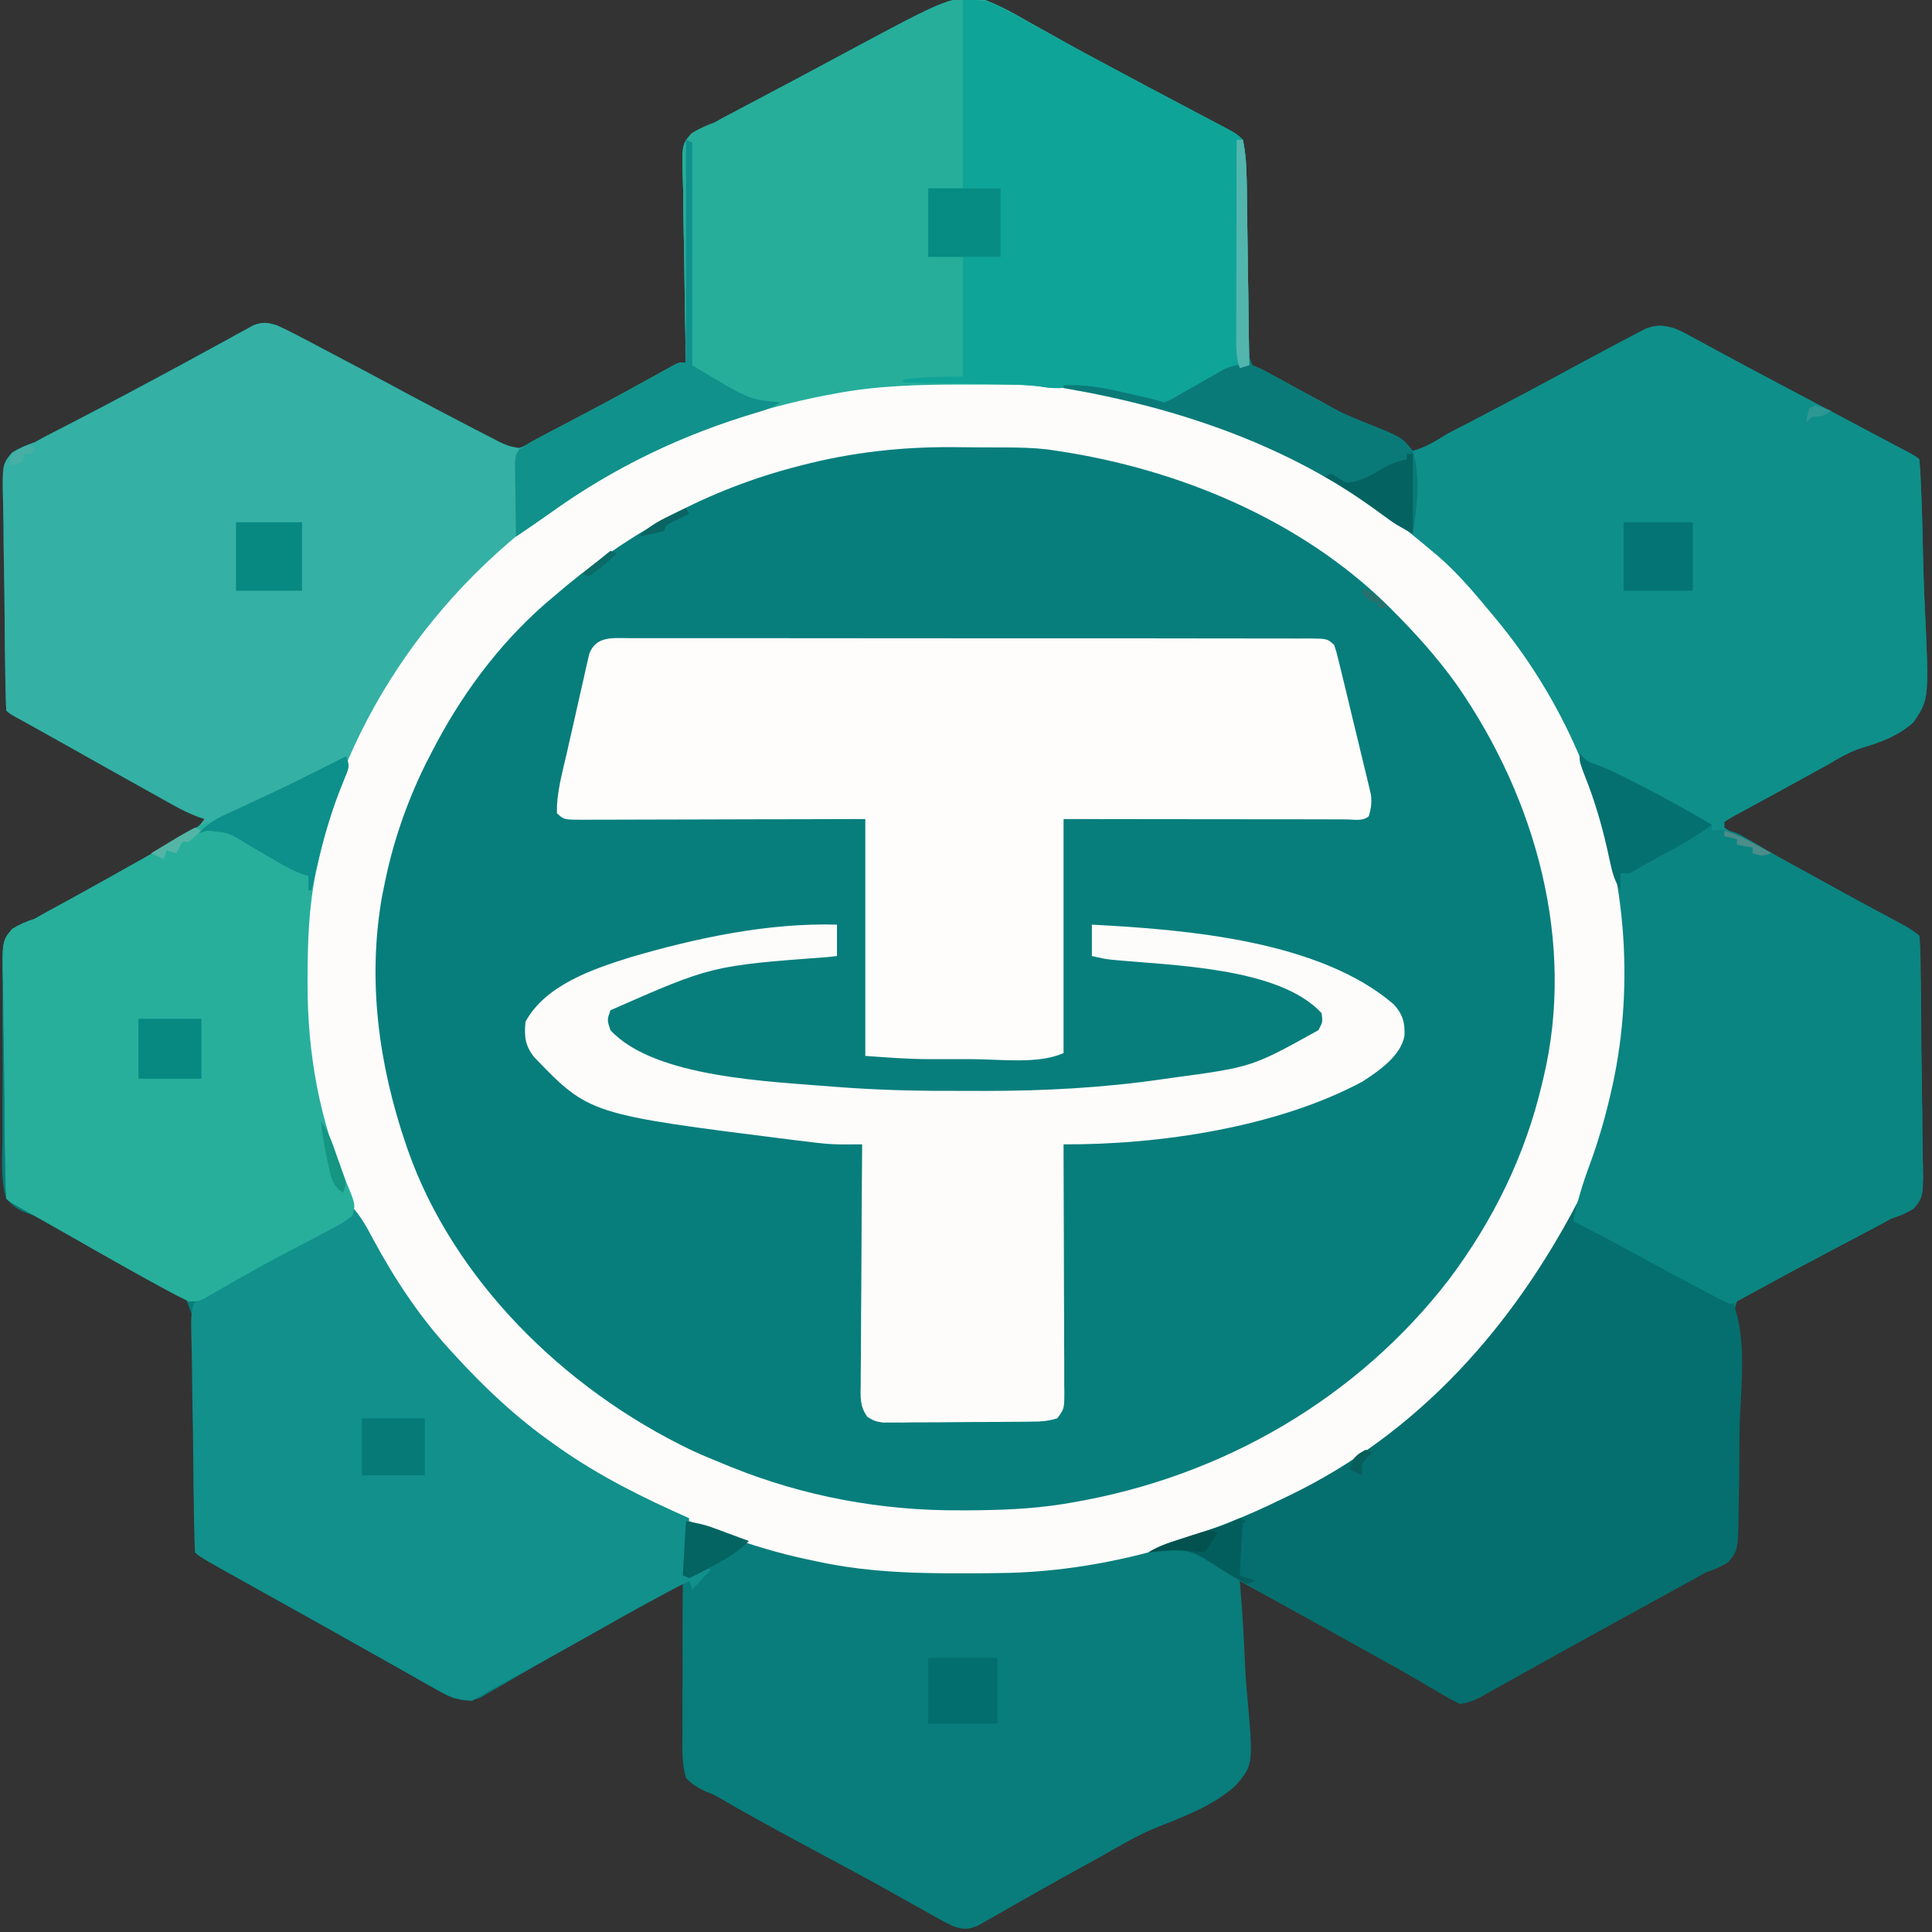 <svg width="32" height="32" viewBox="0 0 32 32" fill="none" xmlns="http://www.w3.org/2000/svg">
<rect x="0" y="0" width="32" height="32" fill="#333333" stroke="none"/>
<g clip-path="url(#clip0_78_70)">
<path d="M16.313 -8.93705e-05C16.571 0.097 16.801 0.228 17.036 0.363C17.103 0.401 17.17 0.438 17.237 0.475C17.371 0.549 17.505 0.624 17.638 0.699C17.889 0.84 18.143 0.975 18.397 1.111C18.488 1.159 18.578 1.208 18.669 1.256C18.903 1.382 19.138 1.507 19.374 1.631C19.444 1.668 19.514 1.705 19.584 1.742C19.687 1.797 19.79 1.852 19.894 1.906C19.99 1.957 20.086 2.007 20.182 2.058C20.237 2.087 20.293 2.117 20.35 2.147C20.482 2.221 20.482 2.221 20.586 2.316C20.636 2.542 20.64 2.751 20.626 2.98C20.622 3.045 20.619 3.11 20.615 3.175C20.613 3.21 20.611 3.244 20.609 3.279C20.598 3.501 20.593 3.723 20.587 3.945C20.582 4.139 20.575 4.333 20.561 4.527C20.474 5.337 20.474 5.337 20.754 6.079C21.06 6.365 21.466 6.534 21.864 6.689C22.213 6.825 22.517 7.011 22.831 7.205C23.098 7.372 23.098 7.372 23.401 7.468C23.621 7.412 23.788 7.302 23.974 7.185C24.074 7.132 24.175 7.08 24.277 7.028C24.384 6.972 24.492 6.916 24.599 6.86C24.657 6.829 24.715 6.799 24.775 6.768C25.086 6.604 25.397 6.44 25.706 6.273C25.737 6.256 25.768 6.239 25.8 6.222C25.949 6.142 26.097 6.062 26.245 5.981C26.408 5.893 26.572 5.806 26.736 5.719C26.766 5.703 26.795 5.687 26.826 5.671C26.916 5.623 27.006 5.576 27.097 5.529C27.15 5.501 27.203 5.473 27.258 5.444C27.445 5.377 27.535 5.385 27.726 5.436C27.857 5.491 27.857 5.491 27.987 5.562C28.035 5.588 28.084 5.614 28.135 5.641C28.213 5.684 28.213 5.684 28.293 5.728C28.406 5.789 28.519 5.85 28.633 5.911C28.69 5.942 28.748 5.973 28.807 6.005C29.066 6.145 29.326 6.282 29.586 6.419C29.8 6.533 30.014 6.646 30.228 6.759C30.26 6.776 30.293 6.793 30.326 6.811C30.536 6.922 30.746 7.033 30.955 7.145C31.024 7.181 31.093 7.217 31.161 7.254C31.257 7.304 31.352 7.355 31.448 7.406C31.53 7.449 31.53 7.449 31.615 7.494C31.739 7.563 31.739 7.563 31.791 7.61C31.802 7.738 31.81 7.864 31.815 7.992C31.817 8.032 31.818 8.072 31.82 8.113C31.836 8.484 31.845 8.856 31.852 9.227C31.858 9.477 31.865 9.726 31.877 9.976C31.953 11.579 31.953 11.579 31.693 11.963C31.446 12.183 31.162 12.292 30.836 12.387C30.636 12.451 30.471 12.548 30.295 12.654C30.235 12.687 30.175 12.72 30.115 12.752C29.881 12.881 29.647 13.009 29.413 13.139C29.29 13.206 29.167 13.273 29.043 13.34C28.98 13.374 28.918 13.408 28.855 13.442C28.799 13.473 28.742 13.503 28.684 13.535C28.643 13.56 28.602 13.586 28.56 13.613C28.56 13.644 28.56 13.675 28.56 13.707C28.636 13.762 28.636 13.762 28.737 13.812C28.776 13.834 28.816 13.855 28.857 13.877C28.901 13.9 28.945 13.923 28.99 13.947C29.086 13.998 29.181 14.049 29.276 14.1C29.328 14.128 29.381 14.155 29.434 14.184C29.711 14.333 29.986 14.485 30.261 14.636C30.352 14.687 30.444 14.737 30.536 14.788C30.712 14.884 30.887 14.981 31.062 15.078C31.093 15.096 31.125 15.113 31.158 15.131C31.252 15.184 31.347 15.236 31.442 15.289C31.497 15.32 31.553 15.351 31.611 15.383C31.739 15.456 31.739 15.456 31.791 15.504C31.799 15.639 31.803 15.773 31.805 15.908C31.806 15.95 31.806 15.993 31.807 16.037C31.814 16.428 31.817 16.82 31.82 17.212C31.822 17.476 31.825 17.739 31.83 18.003C31.835 18.257 31.837 18.511 31.838 18.766C31.839 18.863 31.84 18.96 31.843 19.057C31.86 19.815 31.86 19.815 31.696 20.017C31.574 20.093 31.462 20.138 31.323 20.183C31.265 20.215 31.207 20.247 31.147 20.28C31.093 20.309 31.039 20.337 30.983 20.367C30.937 20.391 30.937 20.391 30.89 20.415C30.795 20.466 30.699 20.517 30.603 20.567C30.541 20.6 30.479 20.632 30.417 20.665C30.386 20.681 30.355 20.698 30.323 20.714C30.258 20.749 30.194 20.784 30.131 20.821C29.934 20.932 29.754 21.005 29.531 21.065C29.204 21.167 28.951 21.277 28.769 21.554C28.571 22.171 28.672 22.893 28.7 23.526C28.717 23.916 28.727 24.305 28.734 24.695C28.737 24.831 28.744 24.966 28.751 25.102C28.773 25.692 28.773 25.692 28.622 25.875C28.5 25.95 28.386 25.998 28.247 26.044C28.192 26.076 28.137 26.107 28.079 26.14C28.028 26.168 27.977 26.196 27.925 26.224C27.866 26.256 27.808 26.288 27.748 26.321C27.687 26.355 27.625 26.389 27.564 26.422C27.499 26.458 27.434 26.494 27.369 26.529C27.238 26.601 27.107 26.673 26.975 26.745C26.707 26.892 26.44 27.04 26.173 27.188C26.125 27.214 26.077 27.24 26.028 27.267C25.77 27.409 25.513 27.552 25.256 27.696C25.201 27.727 25.146 27.757 25.09 27.789C24.985 27.847 24.879 27.906 24.774 27.965C24.727 27.992 24.68 28.018 24.631 28.045C24.59 28.068 24.548 28.092 24.506 28.116C24.394 28.17 24.308 28.204 24.182 28.218C24.059 28.161 23.951 28.102 23.837 28.032C23.762 27.988 23.686 27.944 23.611 27.9C23.569 27.875 23.528 27.851 23.485 27.825C23.229 27.676 22.969 27.533 22.71 27.388C22.657 27.359 22.603 27.329 22.548 27.298C22.106 27.052 21.663 26.807 21.219 26.563C21.152 26.526 21.085 26.489 21.018 26.452C20.857 26.363 20.695 26.275 20.534 26.186C20.538 26.226 20.541 26.265 20.545 26.306C20.576 26.683 20.6 27.059 20.615 27.436C20.623 27.63 20.634 27.823 20.652 28.017C20.761 29.229 20.761 29.229 20.467 29.573C20.11 29.898 19.633 30.081 19.175 30.261C18.843 30.394 18.541 30.575 18.235 30.75C18.116 30.816 17.997 30.881 17.877 30.947C17.653 31.07 17.43 31.195 17.207 31.321C17.073 31.398 16.939 31.473 16.804 31.549C16.74 31.585 16.676 31.622 16.612 31.659C16.523 31.71 16.434 31.76 16.346 31.81C16.295 31.838 16.244 31.867 16.192 31.897C16.024 31.964 15.963 31.961 15.791 31.905C15.65 31.838 15.65 31.838 15.496 31.752C15.439 31.719 15.381 31.687 15.321 31.654C15.291 31.637 15.26 31.619 15.229 31.602C15.065 31.509 14.901 31.418 14.737 31.327C14.704 31.308 14.67 31.289 14.635 31.27C14.294 31.08 13.95 30.896 13.606 30.712C13.175 30.481 12.745 30.248 12.319 30.009C12.276 29.985 12.233 29.961 12.189 29.936C12.111 29.892 12.033 29.847 11.956 29.801C11.834 29.729 11.834 29.729 11.707 29.681C11.562 29.616 11.469 29.558 11.362 29.448C11.292 29.205 11.3 28.965 11.304 28.717C11.304 28.645 11.303 28.573 11.303 28.502C11.302 28.314 11.303 28.126 11.305 27.938C11.307 27.746 11.306 27.554 11.305 27.362C11.304 26.986 11.306 26.61 11.309 26.233C10.521 26.66 10.521 26.66 9.739 27.096C9.674 27.132 9.674 27.132 9.608 27.17C9.373 27.301 9.139 27.434 8.906 27.57C8.783 27.641 8.66 27.712 8.537 27.782C8.477 27.817 8.417 27.852 8.358 27.887C8.274 27.936 8.19 27.984 8.106 28.032C8.058 28.06 8.01 28.088 7.96 28.117C7.78 28.185 7.691 28.173 7.505 28.124C7.377 28.068 7.377 28.068 7.251 27.996C7.203 27.97 7.156 27.943 7.107 27.916C7.031 27.873 7.031 27.873 6.954 27.829C6.901 27.799 6.848 27.769 6.794 27.738C6.684 27.676 6.574 27.614 6.465 27.552C6.277 27.446 6.088 27.34 5.9 27.234C5.767 27.16 5.634 27.085 5.501 27.01C5.288 26.891 5.075 26.772 4.862 26.653C4.832 26.636 4.802 26.619 4.771 26.602C4.625 26.521 4.479 26.439 4.333 26.358C3.32 25.794 3.32 25.794 3.231 25.713C3.232 25.589 3.236 25.466 3.242 25.343C3.246 25.262 3.249 25.181 3.252 25.1C3.254 25.057 3.256 25.014 3.258 24.97C3.268 24.693 3.272 24.417 3.277 24.14C3.281 23.897 3.288 23.655 3.301 23.413C3.412 22.378 3.412 22.378 3.052 21.442C2.752 21.178 2.371 21.034 1.985 20.902C1.781 20.829 1.616 20.737 1.435 20.626C1.385 20.598 1.335 20.569 1.283 20.54C1.237 20.514 1.191 20.488 1.143 20.461C1.069 20.419 1.069 20.419 0.993 20.376C0.944 20.348 0.895 20.32 0.845 20.292C0.804 20.269 0.762 20.245 0.72 20.221C0.647 20.179 0.647 20.179 0.573 20.136C0.514 20.117 0.514 20.117 0.454 20.097C0.293 20.032 0.212 19.98 0.104 19.852C0.009 19.542 0.038 19.202 0.042 18.883C0.042 18.787 0.041 18.69 0.041 18.594C0.04 18.392 0.041 18.19 0.043 17.988C0.046 17.73 0.044 17.472 0.041 17.213C0.04 17.014 0.04 16.815 0.041 16.616C0.042 16.521 0.041 16.425 0.04 16.33C0.034 15.587 0.034 15.587 0.204 15.386C0.325 15.311 0.436 15.264 0.573 15.22C0.621 15.193 0.668 15.166 0.717 15.138C0.757 15.117 0.796 15.095 0.837 15.072C0.884 15.047 0.93 15.022 0.977 14.996C1.026 14.969 1.074 14.943 1.124 14.916C1.569 14.671 2.012 14.424 2.453 14.174C2.505 14.145 2.557 14.115 2.611 14.084C2.749 14.006 2.886 13.928 3.023 13.849C3.057 13.83 3.091 13.81 3.126 13.79C3.284 13.701 3.284 13.701 3.388 13.566C3.35 13.553 3.312 13.54 3.273 13.527C3.132 13.473 3.008 13.411 2.878 13.339C2.83 13.312 2.783 13.286 2.733 13.259C2.683 13.23 2.632 13.202 2.58 13.173C2.527 13.143 2.474 13.114 2.42 13.084C2.256 12.993 2.092 12.901 1.928 12.809C1.878 12.781 1.828 12.753 1.776 12.724C1.544 12.594 1.312 12.464 1.08 12.333C0.926 12.247 0.772 12.16 0.617 12.074C0.585 12.056 0.553 12.039 0.52 12.02C0.437 11.974 0.354 11.928 0.271 11.883C0.156 11.817 0.156 11.817 0.104 11.77C0.097 11.642 0.093 11.515 0.091 11.387C0.09 11.347 0.089 11.306 0.089 11.265C0.082 10.895 0.078 10.524 0.076 10.153C0.074 9.904 0.071 9.655 0.066 9.406C0.061 9.165 0.059 8.925 0.058 8.684C0.057 8.592 0.055 8.501 0.053 8.409C0.035 7.692 0.035 7.692 0.201 7.495C0.323 7.42 0.435 7.372 0.573 7.326C0.626 7.297 0.679 7.269 0.733 7.239C0.78 7.215 0.827 7.19 0.875 7.165C0.929 7.137 0.983 7.109 1.038 7.081C1.122 7.037 1.122 7.037 1.208 6.993C1.33 6.93 1.451 6.867 1.572 6.803C1.617 6.78 1.617 6.78 1.664 6.756C1.946 6.608 2.227 6.458 2.508 6.307C2.576 6.271 2.576 6.271 2.646 6.233C2.903 6.096 3.16 5.956 3.415 5.816C3.529 5.754 3.642 5.692 3.756 5.631C3.809 5.601 3.862 5.571 3.916 5.541C3.966 5.514 4.016 5.487 4.067 5.46C4.111 5.436 4.154 5.412 4.2 5.387C4.358 5.329 4.425 5.34 4.586 5.388C4.69 5.435 4.791 5.485 4.891 5.537C4.95 5.568 5.009 5.598 5.07 5.63C5.133 5.664 5.197 5.697 5.261 5.731C5.327 5.766 5.392 5.8 5.458 5.835C5.898 6.065 6.335 6.299 6.772 6.535C7.13 6.727 7.489 6.915 7.85 7.102C7.901 7.128 7.952 7.155 8.005 7.182C8.052 7.207 8.1 7.231 8.149 7.256C8.19 7.278 8.232 7.299 8.275 7.322C8.431 7.392 8.431 7.392 8.599 7.421C8.733 7.373 8.733 7.373 8.87 7.295C8.924 7.267 8.978 7.238 9.033 7.209C9.091 7.177 9.149 7.146 9.208 7.114C9.268 7.082 9.328 7.05 9.389 7.018C9.704 6.849 10.017 6.678 10.33 6.507C10.36 6.49 10.39 6.474 10.421 6.457C10.565 6.378 10.71 6.299 10.854 6.219C10.905 6.191 10.957 6.162 11.01 6.133C11.055 6.108 11.101 6.083 11.147 6.057C11.257 6.003 11.257 6.003 11.362 6.003C11.361 5.957 11.36 5.912 11.358 5.865C11.349 5.435 11.342 5.005 11.337 4.575C11.335 4.354 11.332 4.134 11.326 3.913C11.321 3.699 11.318 3.486 11.317 3.273C11.316 3.191 11.315 3.11 11.312 3.029C11.293 2.394 11.293 2.394 11.457 2.208C11.579 2.133 11.695 2.082 11.831 2.032C11.917 1.985 11.917 1.985 12.004 1.936C12.058 1.908 12.111 1.88 12.167 1.851C12.211 1.827 12.211 1.827 12.257 1.803C12.352 1.752 12.448 1.702 12.544 1.651C12.645 1.598 12.747 1.544 12.848 1.49C12.916 1.454 12.984 1.419 13.052 1.383C13.349 1.225 13.645 1.066 13.941 0.907C15.765 -0.073 15.765 -0.073 16.313 -8.93705e-05Z" fill="#087D7B"/>
<path d="M23.328 8.805C23.458 8.909 23.586 9.015 23.713 9.123C23.765 9.166 23.765 9.166 23.818 9.21C24.152 9.499 24.427 9.829 24.704 10.162C24.738 10.203 24.738 10.203 24.773 10.245C25.835 11.524 26.469 12.99 26.788 14.558C26.798 14.603 26.808 14.648 26.818 14.694C26.912 15.168 26.911 15.639 26.909 16.118C26.909 16.183 26.909 16.183 26.909 16.249C26.906 16.877 26.887 17.488 26.736 18.103C26.727 18.142 26.718 18.18 26.709 18.219C26.108 20.743 24.429 23.018 22.05 24.45C20.424 25.396 18.484 26.04 16.539 26.055C16.492 26.056 16.445 26.056 16.397 26.057C15.413 26.065 14.46 26.07 13.498 25.855C13.457 25.847 13.416 25.838 13.374 25.829C12.43 25.629 11.537 25.276 10.684 24.863C10.593 24.819 10.593 24.819 10.5 24.775C9.307 24.184 8.239 23.321 7.401 22.357C7.361 22.315 7.322 22.272 7.281 22.228C6.263 21.092 5.612 19.705 5.251 18.287C5.243 18.256 5.235 18.226 5.227 18.194C5.073 17.549 5.037 16.897 5.042 16.239C5.043 16.203 5.043 16.167 5.043 16.13C5.046 15.601 5.055 15.079 5.16 14.558C5.168 14.517 5.176 14.476 5.184 14.434C5.707 11.876 7.292 9.584 9.642 8.083C9.672 8.063 9.703 8.044 9.734 8.024C10.955 7.252 12.356 6.741 13.811 6.476C13.851 6.468 13.892 6.46 13.933 6.452C17.261 5.845 20.797 6.804 23.328 8.805Z" fill="#077E7C"/>
<path d="M16.313 -8.93727e-05C16.571 0.097 16.801 0.228 17.036 0.363C17.103 0.401 17.17 0.438 17.237 0.475C17.371 0.549 17.505 0.624 17.638 0.699C17.889 0.84 18.143 0.975 18.397 1.111C18.488 1.159 18.578 1.208 18.669 1.256C18.903 1.382 19.138 1.507 19.374 1.631C19.444 1.668 19.514 1.705 19.583 1.742C19.687 1.797 19.79 1.852 19.894 1.906C19.99 1.957 20.086 2.007 20.182 2.058C20.237 2.087 20.293 2.117 20.35 2.147C20.482 2.221 20.482 2.221 20.586 2.316C20.635 2.543 20.646 2.766 20.649 2.997C20.65 3.03 20.65 3.063 20.651 3.098C20.652 3.206 20.654 3.315 20.655 3.424C20.656 3.499 20.657 3.575 20.658 3.651C20.661 3.85 20.664 4.049 20.666 4.247C20.669 4.45 20.672 4.653 20.675 4.857C20.68 5.254 20.685 5.652 20.691 6.05C20.641 6.064 20.592 6.079 20.541 6.093C20.383 6.143 20.284 6.197 20.152 6.288C19.42 6.755 19.42 6.755 18.955 6.686C18.741 6.639 18.536 6.577 18.329 6.51C18.063 6.426 17.833 6.414 17.553 6.427C17.407 6.428 17.407 6.428 17.261 6.406C17.052 6.375 16.849 6.372 16.637 6.371C16.593 6.371 16.549 6.371 16.504 6.37C16.362 6.37 16.22 6.369 16.078 6.369C16.006 6.369 16.006 6.369 15.932 6.369C15.214 6.37 14.515 6.387 13.811 6.523C13.768 6.531 13.725 6.539 13.681 6.547C11.644 6.943 9.841 7.82 8.339 9.123C8.29 9.164 8.242 9.205 8.192 9.248C6.322 10.889 5.154 13.335 5.099 15.69C5.096 15.862 5.095 16.034 5.094 16.207C5.094 16.243 5.094 16.279 5.094 16.317C5.096 17.446 5.285 18.534 5.739 19.59C5.889 19.948 5.889 19.948 5.837 20.136C5.694 20.252 5.534 20.334 5.368 20.419C5.33 20.44 5.293 20.46 5.254 20.48C5.141 20.541 5.027 20.6 4.912 20.659C4.479 20.883 4.056 21.118 3.636 21.362C3.592 21.387 3.548 21.412 3.503 21.438C3.465 21.46 3.426 21.483 3.386 21.506C3.283 21.554 3.283 21.554 3.127 21.554C2.999 21.493 2.876 21.43 2.752 21.362C2.695 21.331 2.695 21.331 2.636 21.299C2.132 21.025 1.635 20.74 1.138 20.456C1.001 20.378 0.864 20.301 0.727 20.223C0.688 20.201 0.649 20.179 0.609 20.157C0.537 20.116 0.465 20.076 0.394 20.036C0.162 19.905 0.162 19.905 0.104 19.852C0.097 19.718 0.093 19.586 0.091 19.452C0.09 19.41 0.089 19.368 0.089 19.325C0.082 18.937 0.078 18.55 0.076 18.162C0.074 17.901 0.071 17.641 0.066 17.38C0.061 17.129 0.059 16.877 0.058 16.625C0.057 16.529 0.055 16.433 0.053 16.337C0.035 15.586 0.035 15.586 0.203 15.386C0.324 15.311 0.435 15.264 0.573 15.22C0.621 15.193 0.668 15.166 0.717 15.138C0.757 15.117 0.796 15.095 0.837 15.072C0.884 15.047 0.93 15.022 0.977 14.996C1.026 14.969 1.074 14.943 1.124 14.916C1.569 14.671 2.012 14.424 2.453 14.174C2.505 14.145 2.557 14.115 2.611 14.084C2.749 14.006 2.886 13.928 3.023 13.849C3.057 13.83 3.091 13.81 3.126 13.79C3.284 13.701 3.284 13.701 3.388 13.566C3.35 13.553 3.312 13.54 3.273 13.527C3.132 13.473 3.008 13.411 2.878 13.339C2.83 13.312 2.783 13.286 2.733 13.259C2.683 13.23 2.632 13.202 2.58 13.173C2.527 13.143 2.474 13.114 2.42 13.084C2.256 12.993 2.092 12.901 1.928 12.809C1.878 12.781 1.828 12.753 1.776 12.724C1.544 12.594 1.312 12.464 1.08 12.333C0.926 12.247 0.772 12.16 0.617 12.074C0.585 12.056 0.553 12.039 0.52 12.02C0.437 11.974 0.354 11.928 0.271 11.883C0.156 11.817 0.156 11.817 0.104 11.77C0.097 11.642 0.093 11.515 0.091 11.387C0.09 11.347 0.089 11.306 0.089 11.265C0.082 10.895 0.078 10.524 0.076 10.153C0.074 9.904 0.071 9.655 0.066 9.406C0.061 9.165 0.059 8.925 0.058 8.684C0.057 8.592 0.055 8.501 0.053 8.409C0.035 7.692 0.035 7.692 0.201 7.495C0.323 7.42 0.435 7.372 0.573 7.326C0.626 7.297 0.679 7.269 0.733 7.239C0.78 7.215 0.827 7.19 0.875 7.165C0.929 7.137 0.983 7.109 1.038 7.081C1.122 7.037 1.122 7.037 1.208 6.993C1.33 6.93 1.451 6.867 1.572 6.803C1.617 6.78 1.617 6.78 1.664 6.756C1.946 6.608 2.227 6.458 2.508 6.307C2.576 6.271 2.576 6.271 2.646 6.233C2.903 6.096 3.16 5.956 3.415 5.816C3.529 5.754 3.642 5.692 3.756 5.631C3.809 5.601 3.862 5.571 3.916 5.541C3.966 5.514 4.016 5.487 4.067 5.46C4.111 5.436 4.154 5.412 4.199 5.387C4.358 5.329 4.425 5.34 4.586 5.388C4.69 5.435 4.791 5.485 4.891 5.537C4.95 5.568 5.009 5.598 5.07 5.63C5.133 5.664 5.197 5.697 5.261 5.731C5.326 5.766 5.392 5.8 5.458 5.835C5.898 6.065 6.335 6.299 6.772 6.535C7.13 6.727 7.489 6.915 7.85 7.102C7.901 7.128 7.952 7.155 8.005 7.182C8.052 7.207 8.1 7.231 8.149 7.256C8.19 7.278 8.232 7.299 8.275 7.322C8.431 7.392 8.431 7.392 8.599 7.421C8.733 7.373 8.733 7.373 8.87 7.295C8.924 7.267 8.978 7.238 9.033 7.209C9.091 7.177 9.149 7.146 9.208 7.114C9.268 7.082 9.328 7.05 9.389 7.018C9.704 6.849 10.017 6.678 10.33 6.507C10.36 6.49 10.39 6.474 10.421 6.457C10.565 6.378 10.71 6.299 10.854 6.219C10.905 6.191 10.957 6.162 11.01 6.133C11.055 6.108 11.101 6.083 11.147 6.057C11.257 6.003 11.257 6.003 11.361 6.003C11.361 5.957 11.36 5.912 11.358 5.865C11.349 5.435 11.342 5.005 11.337 4.575C11.335 4.354 11.332 4.134 11.326 3.913C11.321 3.699 11.318 3.486 11.317 3.273C11.316 3.191 11.315 3.11 11.312 3.029C11.293 2.394 11.293 2.394 11.457 2.208C11.579 2.133 11.695 2.082 11.831 2.032C11.917 1.985 11.917 1.985 12.004 1.936C12.058 1.908 12.111 1.88 12.167 1.851C12.211 1.827 12.211 1.827 12.257 1.803C12.352 1.752 12.448 1.702 12.544 1.651C12.645 1.598 12.747 1.544 12.848 1.49C12.916 1.454 12.984 1.419 13.052 1.383C13.349 1.225 13.645 1.066 13.941 0.907C15.765 -0.073 15.765 -0.073 16.313 -8.93727e-05Z" fill="#35B0A5"/>
<path d="M27.726 5.436C27.857 5.491 27.857 5.491 27.986 5.562C28.06 5.601 28.06 5.601 28.135 5.642C28.187 5.67 28.239 5.699 28.293 5.728C28.406 5.789 28.519 5.85 28.633 5.911C28.69 5.942 28.748 5.973 28.807 6.006C29.066 6.145 29.326 6.282 29.586 6.42C29.8 6.533 30.014 6.646 30.228 6.759C30.26 6.777 30.293 6.794 30.326 6.811C30.536 6.922 30.746 7.034 30.955 7.145C31.024 7.181 31.093 7.217 31.161 7.254C31.257 7.304 31.352 7.355 31.448 7.406C31.503 7.435 31.558 7.464 31.615 7.494C31.739 7.563 31.739 7.563 31.791 7.61C31.802 7.738 31.81 7.864 31.815 7.992C31.817 8.032 31.818 8.072 31.82 8.113C31.836 8.485 31.845 8.856 31.852 9.228C31.858 9.477 31.865 9.726 31.877 9.976C31.953 11.579 31.953 11.579 31.692 11.963C31.446 12.184 31.162 12.292 30.836 12.387C30.636 12.451 30.471 12.548 30.295 12.654C30.235 12.687 30.175 12.72 30.115 12.753C29.881 12.881 29.647 13.01 29.413 13.139C29.29 13.206 29.167 13.273 29.043 13.34C28.98 13.374 28.918 13.408 28.855 13.442C28.799 13.473 28.742 13.503 28.684 13.535C28.643 13.561 28.602 13.586 28.56 13.613C28.56 13.644 28.56 13.675 28.56 13.708C28.636 13.762 28.636 13.762 28.737 13.813C28.776 13.834 28.816 13.855 28.857 13.877C28.901 13.9 28.945 13.923 28.99 13.947C29.086 13.998 29.181 14.049 29.276 14.1C29.328 14.128 29.38 14.156 29.434 14.184C29.711 14.333 29.986 14.485 30.261 14.636C30.352 14.687 30.444 14.738 30.536 14.788C30.712 14.885 30.887 14.982 31.062 15.078C31.093 15.096 31.125 15.113 31.158 15.131C31.252 15.184 31.347 15.236 31.442 15.289C31.497 15.32 31.553 15.351 31.611 15.383C31.739 15.457 31.739 15.457 31.791 15.504C31.799 15.639 31.803 15.773 31.805 15.908C31.806 15.951 31.806 15.993 31.807 16.037C31.814 16.429 31.817 16.82 31.82 17.212C31.822 17.476 31.825 17.739 31.83 18.003C31.835 18.257 31.837 18.512 31.838 18.766C31.839 18.863 31.84 18.96 31.843 19.057C31.86 19.815 31.86 19.815 31.696 20.017C31.574 20.093 31.462 20.139 31.322 20.183C31.265 20.215 31.207 20.247 31.147 20.28C31.093 20.309 31.038 20.337 30.983 20.367C30.953 20.383 30.922 20.399 30.892 20.415C30.828 20.449 30.764 20.482 30.701 20.516C30.533 20.604 30.367 20.692 30.2 20.78C30.167 20.798 30.134 20.815 30.099 20.834C29.755 21.016 29.413 21.202 29.072 21.389C29.033 21.41 28.994 21.432 28.954 21.454C28.92 21.472 28.887 21.49 28.852 21.509C28.791 21.542 28.728 21.572 28.665 21.601C28.569 21.564 28.569 21.564 28.451 21.502C28.408 21.479 28.364 21.456 28.319 21.433C28.272 21.407 28.224 21.382 28.176 21.356C28.103 21.318 28.103 21.318 28.029 21.279C27.645 21.076 27.264 20.869 26.884 20.661C26.612 20.511 26.337 20.369 26.059 20.23C26.122 19.902 26.217 19.595 26.335 19.279C26.475 18.895 26.587 18.511 26.677 18.115C26.688 18.069 26.699 18.023 26.709 17.976C26.984 16.725 26.967 15.274 26.632 14.039C26.619 13.991 26.607 13.943 26.594 13.893C25.917 11.371 24.236 9.192 21.805 7.82C20.508 7.109 19.101 6.682 17.616 6.428C17.616 6.413 17.616 6.397 17.616 6.381C17.962 6.367 18.261 6.419 18.596 6.496C18.645 6.507 18.694 6.518 18.745 6.529C18.927 6.57 19.105 6.611 19.283 6.665C19.407 6.614 19.407 6.614 19.538 6.535C19.588 6.507 19.638 6.479 19.689 6.451C19.794 6.391 19.898 6.331 20.003 6.271C20.052 6.243 20.102 6.215 20.154 6.186C20.2 6.16 20.245 6.134 20.292 6.107C20.46 6.038 20.56 6.029 20.743 6.05C20.899 6.114 20.899 6.114 21.064 6.204C21.093 6.221 21.123 6.237 21.154 6.254C21.219 6.288 21.283 6.323 21.347 6.359C21.447 6.414 21.548 6.469 21.649 6.523C21.967 6.693 22.281 6.868 22.588 7.054C22.639 7.084 22.69 7.113 22.742 7.144C22.836 7.199 22.928 7.256 23.019 7.316C23.15 7.392 23.248 7.441 23.401 7.468C23.618 7.409 23.788 7.3 23.974 7.185C24.074 7.132 24.175 7.08 24.277 7.029C24.384 6.972 24.492 6.916 24.599 6.86C24.657 6.829 24.715 6.799 24.775 6.768C25.086 6.605 25.397 6.44 25.706 6.273C25.737 6.256 25.768 6.24 25.8 6.222C25.948 6.142 26.097 6.062 26.245 5.981C26.408 5.893 26.572 5.806 26.736 5.719C26.766 5.704 26.795 5.688 26.826 5.671C26.916 5.623 27.006 5.576 27.097 5.529C27.177 5.487 27.177 5.487 27.258 5.444C27.445 5.377 27.535 5.385 27.726 5.436Z" fill="#0F8F8A"/>
<path d="M23.328 8.805C23.458 8.909 23.586 9.015 23.713 9.123C23.765 9.166 23.765 9.166 23.818 9.21C24.152 9.499 24.427 9.829 24.704 10.162C24.738 10.203 24.738 10.203 24.773 10.245C25.835 11.524 26.469 12.99 26.788 14.558C26.798 14.603 26.808 14.648 26.818 14.694C26.912 15.168 26.911 15.639 26.909 16.118C26.909 16.183 26.909 16.183 26.909 16.249C26.906 16.877 26.887 17.488 26.736 18.103C26.727 18.142 26.718 18.18 26.709 18.219C26.108 20.743 24.429 23.018 22.05 24.45C20.424 25.396 18.484 26.04 16.539 26.055C16.492 26.056 16.445 26.056 16.397 26.057C15.413 26.065 14.46 26.07 13.498 25.855C13.457 25.847 13.416 25.838 13.374 25.829C12.43 25.629 11.537 25.276 10.684 24.863C10.593 24.819 10.593 24.819 10.5 24.775C9.307 24.184 8.239 23.321 7.401 22.357C7.361 22.315 7.322 22.272 7.281 22.228C6.263 21.092 5.612 19.705 5.251 18.287C5.243 18.256 5.235 18.226 5.227 18.194C5.073 17.549 5.037 16.897 5.042 16.239C5.043 16.203 5.043 16.167 5.043 16.13C5.046 15.601 5.055 15.079 5.16 14.558C5.168 14.517 5.176 14.476 5.184 14.434C5.707 11.876 7.292 9.584 9.642 8.083C9.672 8.063 9.703 8.044 9.734 8.024C10.955 7.252 12.356 6.741 13.811 6.476C13.851 6.468 13.892 6.46 13.933 6.452C17.261 5.845 20.797 6.804 23.328 8.805ZM13.277 7.707C13.223 7.722 13.168 7.736 13.112 7.75C11.592 8.16 10.313 8.892 9.173 9.879C9.128 9.917 9.084 9.955 9.038 9.993C8.23 10.699 7.609 11.559 7.14 12.479C7.112 12.532 7.084 12.586 7.056 12.642C6.731 13.297 6.494 13.992 6.358 14.7C6.348 14.752 6.337 14.803 6.326 14.856C6.085 16.238 6.27 17.627 6.723 18.954C6.74 19.005 6.74 19.005 6.758 19.056C7.503 21.169 9.313 22.998 11.463 24.025C11.635 24.104 11.81 24.177 11.987 24.248C12.045 24.272 12.045 24.272 12.104 24.296C13.307 24.784 14.598 25.025 15.915 25.016C15.95 25.016 15.986 25.016 16.022 25.016C16.56 25.013 17.085 24.996 17.616 24.91C17.67 24.901 17.67 24.901 17.725 24.892C20.286 24.463 22.509 23.126 23.997 21.196C24.739 20.209 25.262 19.132 25.538 17.962C25.546 17.927 25.554 17.893 25.563 17.858C26.098 15.627 25.452 13.242 24.126 11.338C23.802 10.884 23.428 10.47 23.026 10.071C23.002 10.047 22.978 10.023 22.953 9.998C21.533 8.619 19.544 7.771 17.511 7.468C17.457 7.46 17.402 7.452 17.345 7.443C17.114 7.417 16.888 7.412 16.656 7.411C16.609 7.411 16.562 7.411 16.514 7.411C16.414 7.41 16.315 7.41 16.216 7.41C16.068 7.409 15.92 7.408 15.771 7.406C14.916 7.402 14.101 7.493 13.277 7.707Z" fill="#FDFCFB"/>
<path d="M16.313 -8.93705e-05C16.571 0.097 16.801 0.228 17.036 0.363C17.103 0.401 17.17 0.438 17.237 0.475C17.371 0.549 17.505 0.624 17.638 0.699C17.889 0.84 18.143 0.975 18.398 1.111C18.488 1.159 18.578 1.208 18.669 1.256C18.903 1.382 19.138 1.507 19.374 1.631C19.444 1.668 19.514 1.705 19.584 1.742C19.687 1.797 19.791 1.852 19.894 1.906C19.99 1.957 20.086 2.007 20.182 2.058C20.237 2.087 20.293 2.117 20.35 2.147C20.482 2.221 20.482 2.221 20.586 2.316C20.635 2.543 20.646 2.766 20.649 2.997C20.65 3.03 20.65 3.063 20.651 3.098C20.652 3.206 20.654 3.315 20.655 3.424C20.656 3.499 20.657 3.575 20.658 3.651C20.661 3.85 20.664 4.049 20.666 4.247C20.669 4.45 20.672 4.653 20.675 4.857C20.68 5.254 20.686 5.652 20.691 6.05C20.617 6.071 20.617 6.071 20.541 6.093C20.383 6.143 20.284 6.197 20.152 6.288C19.421 6.755 19.421 6.755 18.956 6.686C18.741 6.639 18.536 6.577 18.329 6.51C18.063 6.426 17.833 6.414 17.554 6.427C17.407 6.428 17.407 6.428 17.261 6.406C17.052 6.375 16.849 6.372 16.637 6.371C16.593 6.371 16.549 6.371 16.504 6.37C16.362 6.37 16.22 6.369 16.078 6.369C16.006 6.369 16.006 6.369 15.932 6.369C15.214 6.37 14.515 6.387 13.811 6.523C13.768 6.531 13.725 6.539 13.681 6.547C12.003 6.874 10.467 7.525 9.122 8.49C8.933 8.625 8.74 8.756 8.547 8.886C8.543 8.694 8.541 8.501 8.539 8.308C8.538 8.243 8.537 8.177 8.536 8.112C8.534 8.018 8.533 7.923 8.532 7.829C8.531 7.744 8.531 7.744 8.53 7.657C8.547 7.515 8.547 7.515 8.607 7.436C8.739 7.351 8.874 7.277 9.013 7.204C9.043 7.188 9.074 7.172 9.105 7.155C9.205 7.103 9.304 7.051 9.404 6.998C9.541 6.926 9.678 6.854 9.815 6.782C9.849 6.764 9.883 6.746 9.918 6.727C10.267 6.544 10.611 6.355 10.954 6.164C11.013 6.132 11.013 6.132 11.072 6.099C11.106 6.08 11.139 6.061 11.174 6.042C11.257 6.003 11.257 6.003 11.362 6.003C11.361 5.957 11.36 5.912 11.358 5.865C11.349 5.435 11.342 5.005 11.337 4.575C11.335 4.354 11.332 4.134 11.326 3.913C11.321 3.699 11.318 3.486 11.317 3.273C11.316 3.191 11.315 3.11 11.312 3.029C11.293 2.394 11.293 2.394 11.457 2.208C11.579 2.133 11.695 2.082 11.831 2.032C11.888 2.001 11.945 1.969 12.005 1.936C12.058 1.908 12.112 1.88 12.167 1.851C12.197 1.835 12.226 1.819 12.257 1.803C12.353 1.752 12.448 1.702 12.544 1.651C12.645 1.598 12.747 1.544 12.848 1.49C12.916 1.454 12.984 1.419 13.052 1.383C13.349 1.225 13.645 1.066 13.941 0.907C15.765 -0.073 15.765 -0.073 16.313 -8.93705e-05Z" fill="#26AE9B"/>
<path d="M10.43 10.57C10.479 10.57 10.528 10.57 10.579 10.57C10.744 10.569 10.91 10.57 11.076 10.57C11.194 10.57 11.313 10.57 11.431 10.57C11.753 10.569 12.076 10.57 12.398 10.57C12.735 10.571 13.071 10.571 13.408 10.571C13.973 10.571 14.539 10.571 15.104 10.572C15.686 10.573 16.268 10.573 16.851 10.573C17.552 10.573 18.253 10.573 18.954 10.573C19.222 10.574 19.49 10.574 19.758 10.574C20.073 10.574 20.388 10.574 20.704 10.575C20.82 10.575 20.936 10.575 21.052 10.575C21.209 10.575 21.367 10.575 21.525 10.576C21.571 10.575 21.618 10.575 21.666 10.575C21.982 10.577 21.982 10.577 22.098 10.682C22.134 10.791 22.134 10.791 22.168 10.928C22.187 11.005 22.187 11.005 22.206 11.084C22.22 11.139 22.233 11.195 22.247 11.252C22.26 11.309 22.274 11.366 22.289 11.425C22.325 11.577 22.362 11.729 22.398 11.88C22.42 11.973 22.443 12.066 22.466 12.159C22.509 12.337 22.552 12.515 22.595 12.694C22.609 12.749 22.622 12.805 22.636 12.861C22.649 12.913 22.661 12.965 22.673 13.018C22.684 13.064 22.695 13.109 22.706 13.156C22.724 13.29 22.711 13.389 22.671 13.519C22.572 13.608 22.427 13.572 22.295 13.572C22.248 13.572 22.202 13.571 22.154 13.571C22.105 13.571 22.056 13.571 22.006 13.571C21.844 13.571 21.681 13.571 21.519 13.57C21.407 13.57 21.295 13.57 21.183 13.57C20.887 13.57 20.592 13.57 20.296 13.569C19.942 13.569 19.587 13.568 19.233 13.568C18.694 13.568 18.155 13.567 17.616 13.566C17.616 14.845 17.616 16.124 17.616 17.442C17.203 17.629 16.563 17.544 16.108 17.543C15.981 17.542 15.854 17.543 15.727 17.543C15.644 17.543 15.561 17.543 15.478 17.543C15.422 17.543 15.422 17.543 15.366 17.543C15.018 17.541 14.683 17.514 14.332 17.489C14.332 16.194 14.332 14.9 14.332 13.566C13.792 13.568 13.792 13.568 13.242 13.569C13.014 13.57 12.786 13.57 12.559 13.57C12.197 13.571 11.836 13.572 11.475 13.573C11.183 13.574 10.892 13.575 10.601 13.575C10.489 13.575 10.378 13.575 10.267 13.576C10.111 13.576 9.956 13.577 9.8 13.577C9.754 13.577 9.707 13.577 9.66 13.578C9.341 13.577 9.341 13.577 9.225 13.471C9.215 13.135 9.316 12.788 9.391 12.461C9.402 12.412 9.413 12.362 9.424 12.312C9.448 12.208 9.471 12.105 9.495 12.001C9.531 11.843 9.566 11.684 9.602 11.526C9.625 11.425 9.648 11.324 9.671 11.223C9.681 11.176 9.692 11.129 9.702 11.08C9.713 11.036 9.723 10.992 9.733 10.947C9.746 10.889 9.746 10.889 9.76 10.83C9.873 10.535 10.13 10.568 10.43 10.57Z" fill="#FEFDFB"/>
<path d="M26.111 19.947C26.128 19.978 26.145 20.009 26.163 20.041C26.114 20.142 26.114 20.142 26.059 20.23C26.105 20.243 26.15 20.256 26.198 20.269C26.364 20.323 26.499 20.386 26.65 20.469C26.703 20.498 26.756 20.528 26.811 20.558C26.893 20.603 26.893 20.603 26.977 20.65C27.084 20.709 27.191 20.768 27.299 20.827C27.356 20.861 27.413 20.895 27.471 20.93C27.625 21.017 27.774 21.064 27.947 21.111C28.274 21.215 28.529 21.328 28.717 21.601C28.929 22.21 28.839 22.924 28.816 23.552C28.81 23.748 28.809 23.944 28.809 24.14C28.809 24.329 28.806 24.518 28.802 24.707C28.8 24.797 28.799 24.887 28.798 24.978C28.79 25.677 28.79 25.677 28.618 25.874C28.497 25.948 28.384 25.997 28.248 26.044C28.192 26.076 28.137 26.107 28.079 26.14C28.028 26.168 27.977 26.196 27.925 26.224C27.866 26.256 27.808 26.288 27.748 26.321C27.687 26.355 27.625 26.389 27.564 26.422C27.499 26.458 27.434 26.494 27.369 26.529C27.238 26.601 27.107 26.673 26.976 26.745C26.707 26.892 26.44 27.04 26.173 27.188C26.125 27.214 26.077 27.24 26.028 27.267C25.77 27.409 25.513 27.552 25.256 27.696C25.201 27.727 25.146 27.757 25.09 27.789C24.985 27.847 24.879 27.906 24.774 27.966C24.727 27.992 24.68 28.018 24.631 28.045C24.569 28.08 24.569 28.08 24.506 28.116C24.394 28.17 24.308 28.204 24.182 28.219C24.059 28.161 23.951 28.102 23.837 28.032C23.762 27.988 23.687 27.944 23.612 27.9C23.549 27.863 23.549 27.863 23.485 27.826C23.227 27.675 22.965 27.531 22.704 27.386C22.587 27.32 22.47 27.255 22.353 27.19C22.143 27.073 21.933 26.956 21.722 26.839C20.57 26.201 20.57 26.201 20.084 25.898C19.804 25.725 19.668 25.65 19.323 25.684C19.266 25.689 19.21 25.694 19.152 25.7C19.11 25.704 19.067 25.709 19.023 25.713C19.16 25.63 19.262 25.588 19.416 25.54C19.463 25.525 19.51 25.511 19.558 25.495C19.633 25.472 19.633 25.472 19.71 25.448C20.216 25.285 20.688 25.093 21.16 24.863C21.211 24.838 21.263 24.814 21.316 24.789C23.518 23.738 25.056 21.95 26.111 19.947Z" fill="#046F6E"/>
<path d="M5.837 19.994C5.984 20.156 6.08 20.335 6.179 20.523C6.535 21.18 6.936 21.793 7.453 22.358C7.478 22.385 7.502 22.412 7.528 22.44C8.027 22.986 8.553 23.482 9.173 23.917C9.202 23.938 9.231 23.958 9.261 23.98C9.932 24.451 10.652 24.809 11.414 25.146C11.396 25.458 11.379 25.77 11.361 26.092C11.465 26.045 11.568 25.998 11.674 25.95C11.709 25.965 11.743 25.981 11.778 25.997C11.675 26.106 11.572 26.215 11.466 26.328C11.448 26.281 11.431 26.234 11.414 26.186C10.913 26.436 10.429 26.707 9.946 26.983C9.448 27.266 8.946 27.543 8.443 27.819C8.413 27.835 8.383 27.852 8.352 27.869C8.27 27.914 8.188 27.959 8.106 28.004C8.008 28.058 7.913 28.114 7.818 28.171C7.594 28.157 7.439 28.103 7.251 27.996C7.179 27.957 7.179 27.957 7.107 27.916C7.057 27.887 7.006 27.858 6.954 27.829C6.901 27.799 6.848 27.769 6.794 27.738C6.684 27.677 6.574 27.614 6.465 27.552C6.277 27.446 6.088 27.34 5.9 27.235C5.767 27.16 5.634 27.085 5.501 27.01C5.288 26.891 5.075 26.772 4.862 26.653C4.817 26.628 4.817 26.628 4.771 26.602C4.625 26.521 4.479 26.44 4.333 26.358C3.32 25.794 3.32 25.794 3.231 25.713C3.223 25.586 3.219 25.459 3.217 25.331C3.216 25.291 3.215 25.252 3.214 25.21C3.207 24.84 3.203 24.47 3.2 24.1C3.198 23.851 3.195 23.602 3.189 23.354C3.184 23.113 3.181 22.873 3.18 22.633C3.179 22.541 3.177 22.449 3.175 22.358C3.155 21.64 3.155 21.64 3.345 21.426C3.478 21.34 3.602 21.28 3.752 21.223C3.809 21.192 3.865 21.161 3.923 21.13C3.974 21.104 4.025 21.078 4.078 21.052C4.419 20.879 4.755 20.7 5.091 20.52C5.142 20.493 5.192 20.466 5.244 20.438C5.611 20.272 5.611 20.272 5.837 19.994Z" fill="#11908C"/>
<path d="M5.733 12.526C5.791 12.685 5.782 12.708 5.719 12.857C5.704 12.895 5.689 12.934 5.673 12.973C5.656 13.015 5.639 13.056 5.622 13.099C5.472 13.487 5.358 13.874 5.27 14.278C5.26 14.325 5.249 14.373 5.238 14.422C5.114 15.014 5.095 15.606 5.094 16.207C5.094 16.243 5.094 16.28 5.094 16.317C5.096 17.447 5.285 18.534 5.739 19.59C5.889 19.948 5.889 19.948 5.837 20.136C5.694 20.252 5.534 20.334 5.368 20.419C5.33 20.44 5.293 20.46 5.254 20.481C5.141 20.541 5.027 20.6 4.912 20.659C4.479 20.883 4.056 21.118 3.636 21.362C3.592 21.387 3.548 21.412 3.503 21.438C3.465 21.46 3.426 21.483 3.386 21.506C3.283 21.554 3.283 21.554 3.127 21.554C2.999 21.493 2.876 21.43 2.752 21.362C2.714 21.341 2.676 21.32 2.636 21.299C2.132 21.025 1.635 20.74 1.138 20.456C1.001 20.378 0.864 20.301 0.727 20.223C0.688 20.201 0.649 20.179 0.608 20.157C0.537 20.116 0.465 20.076 0.394 20.036C0.162 19.905 0.162 19.905 0.104 19.852C0.097 19.719 0.093 19.586 0.091 19.452C0.09 19.41 0.089 19.368 0.089 19.325C0.082 18.938 0.078 18.55 0.076 18.162C0.074 17.902 0.071 17.641 0.066 17.38C0.061 17.129 0.059 16.877 0.058 16.625C0.057 16.529 0.055 16.433 0.053 16.338C0.035 15.586 0.035 15.586 0.203 15.386C0.324 15.311 0.435 15.264 0.573 15.22C0.621 15.193 0.668 15.166 0.717 15.138C0.776 15.106 0.776 15.106 0.837 15.073C0.884 15.047 0.93 15.022 0.977 14.996C1.026 14.969 1.074 14.943 1.124 14.916C1.571 14.67 2.016 14.422 2.459 14.171C2.512 14.141 2.566 14.111 2.62 14.08C2.67 14.052 2.72 14.024 2.771 13.995C2.815 13.97 2.858 13.945 2.903 13.92C3.023 13.851 3.023 13.851 3.132 13.773C3.245 13.698 3.362 13.655 3.491 13.607C3.7 13.525 3.9 13.426 4.101 13.329C4.148 13.307 4.195 13.284 4.244 13.261C4.744 13.022 5.239 12.775 5.733 12.526Z" fill="#27AF9C"/>
<path d="M26.163 12.479C26.183 12.5 26.204 12.521 26.225 12.543C26.314 12.625 26.314 12.625 26.428 12.659C26.633 12.734 26.821 12.83 27.013 12.928C27.054 12.948 27.095 12.969 27.136 12.99C27.425 13.138 27.711 13.29 27.993 13.447C28.029 13.467 28.066 13.487 28.103 13.508C28.188 13.556 28.27 13.608 28.352 13.66C28.352 13.691 28.352 13.723 28.352 13.755C28.398 13.752 28.444 13.749 28.491 13.746C28.687 13.756 28.77 13.793 28.933 13.889C29.01 13.933 29.01 13.933 29.089 13.978C29.145 14.011 29.2 14.043 29.257 14.077C29.378 14.146 29.498 14.215 29.618 14.283C29.65 14.302 29.682 14.32 29.714 14.338C30.152 14.588 30.598 14.824 31.044 15.061C31.149 15.117 31.255 15.174 31.36 15.23C31.392 15.247 31.423 15.264 31.456 15.281C31.582 15.348 31.688 15.409 31.791 15.504C31.804 15.642 31.809 15.775 31.811 15.913C31.811 15.956 31.812 15.998 31.813 16.042C31.815 16.183 31.817 16.324 31.818 16.465C31.819 16.512 31.819 16.561 31.82 16.61C31.822 16.864 31.824 17.119 31.825 17.373C31.827 17.636 31.831 17.899 31.835 18.162C31.838 18.364 31.84 18.566 31.84 18.768C31.841 18.865 31.842 18.961 31.844 19.058C31.86 19.815 31.86 19.815 31.696 20.017C31.573 20.092 31.461 20.138 31.322 20.183C31.265 20.215 31.207 20.247 31.147 20.28C31.093 20.309 31.038 20.337 30.983 20.367C30.953 20.383 30.922 20.398 30.892 20.415C30.828 20.448 30.764 20.482 30.701 20.516C30.533 20.604 30.367 20.692 30.2 20.78C30.167 20.798 30.134 20.815 30.099 20.833C29.755 21.016 29.413 21.202 29.072 21.389C29.033 21.41 28.994 21.431 28.954 21.453C28.92 21.472 28.887 21.49 28.852 21.509C28.791 21.542 28.728 21.572 28.665 21.601C28.569 21.563 28.569 21.563 28.451 21.502C28.408 21.479 28.364 21.456 28.319 21.432C28.272 21.407 28.224 21.382 28.176 21.356C28.127 21.33 28.079 21.305 28.029 21.278C27.645 21.076 27.264 20.869 26.884 20.66C26.612 20.511 26.337 20.369 26.059 20.23C26.122 19.902 26.217 19.594 26.335 19.279C26.475 18.895 26.587 18.511 26.677 18.115C26.688 18.069 26.699 18.023 26.709 17.976C27.077 16.3 26.938 14.313 26.21 12.732C26.163 12.62 26.163 12.62 26.163 12.479Z" fill="#0A8582"/>
<path d="M13.863 15.315C13.863 15.486 13.863 15.658 13.863 15.835C13.813 15.84 13.764 15.846 13.712 15.852C11.788 15.995 11.788 15.995 10.111 16.733C10.054 16.894 10.054 16.894 10.111 17.063C10.838 17.854 12.768 17.912 13.818 18C14.481 18.052 15.14 18.071 15.806 18.068C15.974 18.068 16.142 18.068 16.309 18.069C17.293 18.07 18.275 18.017 19.247 17.876C19.331 17.864 19.331 17.864 19.417 17.852C20.737 17.674 20.737 17.674 21.837 17.063C21.91 16.925 21.91 16.925 21.889 16.78C21.188 16.018 19.415 15.993 18.412 15.896C18.293 15.882 18.293 15.882 18.085 15.835C18.085 15.663 18.085 15.491 18.085 15.315C19.672 15.397 21.867 15.583 23.088 16.638C23.236 16.804 23.273 16.944 23.262 17.159C23.201 17.485 22.848 17.733 22.567 17.914C21.169 18.666 19.217 18.962 17.616 18.954C17.616 19.009 17.616 19.064 17.616 19.12C17.618 19.635 17.62 20.151 17.621 20.666C17.622 20.931 17.622 21.196 17.623 21.461C17.625 21.717 17.625 21.972 17.625 22.228C17.626 22.326 17.626 22.423 17.627 22.521C17.627 22.657 17.628 22.794 17.627 22.93C17.628 22.971 17.628 23.012 17.629 23.053C17.628 23.334 17.628 23.334 17.511 23.492C17.353 23.54 17.243 23.546 17.078 23.547C17.021 23.548 16.964 23.549 16.906 23.549C16.814 23.55 16.814 23.55 16.72 23.55C16.626 23.551 16.626 23.551 16.529 23.552C16.396 23.552 16.263 23.553 16.13 23.553C15.926 23.554 15.722 23.556 15.518 23.558C15.389 23.558 15.26 23.559 15.13 23.559C15.069 23.56 15.008 23.561 14.945 23.562C14.888 23.562 14.832 23.561 14.773 23.561C14.723 23.562 14.673 23.562 14.621 23.562C14.489 23.539 14.489 23.539 14.368 23.47C14.237 23.291 14.253 23.135 14.256 22.925C14.256 22.882 14.256 22.839 14.256 22.795C14.257 22.653 14.258 22.512 14.26 22.37C14.26 22.272 14.26 22.173 14.261 22.075C14.261 21.817 14.264 21.558 14.266 21.299C14.268 21.035 14.269 20.771 14.27 20.508C14.272 19.99 14.276 19.472 14.28 18.954C14.248 18.954 14.216 18.954 14.183 18.954C14.14 18.955 14.098 18.955 14.055 18.955C14.013 18.955 13.971 18.955 13.928 18.955C13.798 18.954 13.672 18.945 13.543 18.93C13.497 18.924 13.45 18.919 13.402 18.913C13.353 18.907 13.304 18.901 13.254 18.895C13.202 18.889 13.15 18.882 13.096 18.876C9.76 18.456 9.76 18.456 8.848 17.51C8.693 17.316 8.682 17.157 8.704 16.922C9.036 16.319 9.797 16.056 10.46 15.85C11.538 15.535 12.726 15.282 13.863 15.315Z" fill="#FDFCFB"/>
<path d="M15.948 0C16.297 0 16.364 0.003 16.639 0.154C16.669 0.17 16.698 0.186 16.729 0.203C16.826 0.256 16.923 0.31 17.02 0.363C17.088 0.401 17.156 0.438 17.224 0.475C17.361 0.549 17.497 0.624 17.634 0.699C17.887 0.838 18.142 0.975 18.397 1.111C18.488 1.159 18.578 1.208 18.669 1.256C18.903 1.382 19.138 1.507 19.374 1.631C19.444 1.668 19.514 1.705 19.584 1.742C19.687 1.797 19.79 1.852 19.894 1.906C19.99 1.957 20.086 2.007 20.182 2.058C20.265 2.102 20.265 2.102 20.35 2.147C20.482 2.222 20.482 2.222 20.586 2.316C20.635 2.543 20.646 2.766 20.649 2.997C20.65 3.03 20.65 3.063 20.651 3.098C20.652 3.206 20.654 3.315 20.655 3.424C20.656 3.5 20.657 3.575 20.658 3.651C20.661 3.85 20.664 4.049 20.666 4.247C20.669 4.45 20.672 4.654 20.675 4.857C20.68 5.254 20.685 5.652 20.691 6.05C20.641 6.064 20.592 6.079 20.541 6.093C20.383 6.143 20.284 6.197 20.152 6.288C19.42 6.755 19.42 6.755 18.955 6.686C18.741 6.64 18.536 6.577 18.329 6.51C18.063 6.426 17.833 6.414 17.553 6.427C17.407 6.428 17.407 6.428 17.264 6.406C17.041 6.373 16.822 6.37 16.596 6.366C16.526 6.365 16.526 6.365 16.454 6.363C16.305 6.36 16.156 6.357 16.006 6.355C15.905 6.352 15.803 6.35 15.702 6.348C15.454 6.343 15.206 6.338 14.958 6.334C14.958 6.318 14.958 6.303 14.958 6.287C15.298 6.24 15.595 6.239 15.948 6.239C15.948 5.584 15.948 4.929 15.948 4.254C15.759 4.254 15.569 4.254 15.375 4.254C15.375 3.88 15.375 3.505 15.375 3.12C15.564 3.12 15.753 3.12 15.948 3.12C15.948 2.09 15.948 1.061 15.948 0Z" fill="#0FA498"/>
<path d="M11.362 2.316C11.396 2.332 11.43 2.347 11.466 2.363C11.466 3.58 11.466 4.797 11.466 6.05C12.406 6.618 12.406 6.618 12.925 6.665C12.794 6.744 12.713 6.781 12.568 6.823C11.299 7.197 10.167 7.74 9.122 8.49C8.933 8.625 8.74 8.756 8.547 8.886C8.543 8.694 8.541 8.501 8.539 8.308C8.538 8.243 8.537 8.177 8.536 8.112C8.534 8.018 8.533 7.923 8.532 7.829C8.531 7.744 8.531 7.744 8.53 7.657C8.547 7.516 8.547 7.516 8.607 7.436C8.739 7.351 8.874 7.277 9.013 7.204C9.043 7.188 9.074 7.172 9.105 7.155C9.205 7.103 9.304 7.051 9.404 6.999C9.541 6.926 9.678 6.854 9.815 6.782C9.849 6.764 9.883 6.746 9.918 6.727C10.267 6.544 10.611 6.355 10.954 6.164C10.993 6.142 11.032 6.121 11.072 6.099C11.106 6.08 11.139 6.062 11.174 6.042C11.257 6.003 11.257 6.003 11.362 6.003C11.362 4.786 11.362 3.57 11.362 2.316Z" fill="#11918B"/>
<path d="M20.743 6.05C20.899 6.114 20.899 6.114 21.064 6.204C21.108 6.229 21.108 6.229 21.154 6.253C21.286 6.324 21.416 6.397 21.547 6.47C21.648 6.526 21.75 6.583 21.852 6.639C21.886 6.658 21.92 6.677 21.955 6.696C22.167 6.812 22.38 6.908 22.608 6.996C23.223 7.243 23.223 7.243 23.401 7.468C23.533 7.914 23.471 8.388 23.401 8.839C23.225 8.746 23.066 8.646 22.908 8.529C21.378 7.392 19.545 6.757 17.616 6.428C17.616 6.413 17.616 6.397 17.616 6.381C17.962 6.367 18.261 6.419 18.596 6.496C18.645 6.507 18.694 6.518 18.745 6.529C18.927 6.57 19.105 6.611 19.283 6.665C19.407 6.614 19.407 6.614 19.538 6.535C19.588 6.507 19.638 6.479 19.689 6.45C19.794 6.391 19.898 6.331 20.003 6.271C20.052 6.243 20.102 6.215 20.154 6.186C20.2 6.16 20.245 6.134 20.292 6.107C20.46 6.038 20.56 6.029 20.743 6.05Z" fill="#0A7A78"/>
<path d="M5.733 12.526C5.791 12.685 5.781 12.71 5.72 12.86C5.704 12.899 5.689 12.938 5.673 12.978C5.656 13.02 5.64 13.062 5.622 13.105C5.414 13.643 5.28 14.189 5.16 14.747C5.142 14.747 5.125 14.747 5.108 14.747C5.108 14.669 5.108 14.591 5.108 14.511C5.07 14.499 5.033 14.486 4.994 14.474C4.841 14.414 4.712 14.343 4.572 14.261C4.495 14.216 4.495 14.216 4.416 14.171C4.308 14.108 4.201 14.045 4.094 13.981C3.785 13.79 3.785 13.79 3.428 13.758C3.38 13.773 3.333 13.787 3.283 13.802C3.424 13.665 3.554 13.573 3.738 13.489C3.786 13.466 3.834 13.444 3.884 13.421C3.961 13.386 3.961 13.386 4.039 13.35C4.147 13.3 4.254 13.25 4.362 13.2C4.416 13.175 4.471 13.149 4.527 13.123C4.782 13.002 5.035 12.877 5.287 12.75C5.332 12.728 5.377 12.705 5.423 12.682C5.526 12.63 5.63 12.578 5.733 12.526Z" fill="#0D8F8B"/>
<path d="M26.163 12.479C26.183 12.5 26.204 12.521 26.225 12.543C26.314 12.625 26.314 12.625 26.428 12.659C26.633 12.734 26.821 12.83 27.013 12.928C27.054 12.948 27.095 12.969 27.137 12.99C27.55 13.201 27.952 13.428 28.352 13.66C28.122 13.838 27.873 13.975 27.616 14.115C27.532 14.161 27.448 14.207 27.364 14.253C27.328 14.273 27.291 14.293 27.253 14.314C27.166 14.362 27.081 14.413 26.997 14.464C26.945 14.464 26.893 14.464 26.84 14.464C26.84 14.557 26.84 14.651 26.84 14.747C26.757 14.61 26.713 14.486 26.68 14.332C26.67 14.288 26.66 14.244 26.65 14.198C26.64 14.151 26.63 14.104 26.619 14.056C26.527 13.654 26.414 13.267 26.261 12.88C26.205 12.739 26.163 12.629 26.163 12.479Z" fill="#04706F"/>
<path d="M15.375 3.12C15.77 3.12 16.166 3.12 16.573 3.12C16.573 3.494 16.573 3.868 16.573 4.254C16.178 4.254 15.782 4.254 15.375 4.254C15.375 3.88 15.375 3.505 15.375 3.12Z" fill="#068C83"/>
<path d="M26.892 8.65C27.271 8.65 27.649 8.65 28.039 8.65C28.039 9.024 28.039 9.399 28.039 9.784C27.661 9.784 27.282 9.784 26.892 9.784C26.892 9.41 26.892 9.036 26.892 8.65Z" fill="#047574"/>
<path d="M15.375 27.462C15.753 27.462 16.131 27.462 16.521 27.462C16.521 27.821 16.521 28.18 16.521 28.55C16.143 28.55 15.764 28.55 15.375 28.55C15.375 28.191 15.375 27.832 15.375 27.462Z" fill="#026E6D"/>
<path d="M3.909 8.65C4.27 8.65 4.631 8.65 5.003 8.65C5.003 9.024 5.003 9.399 5.003 9.784C4.642 9.784 4.281 9.784 3.909 9.784C3.909 9.41 3.909 9.036 3.909 8.65Z" fill="#078982"/>
<path d="M2.293 16.875C2.637 16.875 2.981 16.875 3.336 16.875C3.336 17.202 3.336 17.53 3.336 17.867C2.992 17.867 2.648 17.867 2.293 17.867C2.293 17.54 2.293 17.212 2.293 16.875Z" fill="#078982"/>
<path d="M5.994 23.492C6.338 23.492 6.681 23.492 7.036 23.492C7.036 23.804 7.036 24.116 7.036 24.437C6.692 24.437 6.348 24.437 5.994 24.437C5.994 24.125 5.994 23.813 5.994 23.492Z" fill="#057A77"/>
<path d="M23.297 7.516C23.331 7.516 23.365 7.516 23.401 7.516C23.401 7.952 23.401 8.389 23.401 8.839C23.108 8.68 23.108 8.68 22.971 8.58C22.942 8.558 22.912 8.537 22.881 8.514C22.851 8.492 22.82 8.469 22.788 8.446C22.515 8.249 22.238 8.062 21.941 7.894C21.976 7.878 22.01 7.863 22.046 7.846C22.085 7.87 22.125 7.893 22.166 7.917C22.297 8 22.297 8 22.429 7.978C22.583 7.937 22.696 7.878 22.831 7.799C22.986 7.709 23.114 7.641 23.297 7.61C23.297 7.579 23.297 7.548 23.297 7.516Z" fill="#046361"/>
<path d="M20.482 2.316C20.517 2.316 20.551 2.316 20.586 2.316C20.627 2.545 20.646 2.766 20.649 2.997C20.65 3.03 20.65 3.063 20.651 3.098C20.652 3.206 20.654 3.315 20.655 3.424C20.656 3.5 20.657 3.575 20.658 3.651C20.661 3.85 20.664 4.049 20.666 4.247C20.669 4.45 20.672 4.654 20.675 4.857C20.68 5.255 20.685 5.652 20.691 6.05C20.613 6.074 20.613 6.074 20.534 6.098C20.471 5.919 20.475 5.743 20.476 5.557C20.476 5.522 20.476 5.487 20.476 5.451C20.476 5.335 20.477 5.22 20.477 5.104C20.477 5.024 20.477 4.944 20.477 4.863C20.477 4.652 20.478 4.441 20.479 4.23C20.479 4.015 20.479 3.799 20.48 3.584C20.48 3.161 20.481 2.739 20.482 2.316Z" fill="#53B6AE"/>
<path d="M20.534 25.146C20.569 25.162 20.603 25.177 20.639 25.194C20.621 25.209 20.604 25.225 20.586 25.241C20.578 25.304 20.573 25.368 20.57 25.431C20.568 25.47 20.566 25.508 20.563 25.547C20.561 25.588 20.559 25.628 20.557 25.669C20.555 25.709 20.552 25.75 20.55 25.791C20.545 25.892 20.539 25.991 20.534 26.092C20.663 26.138 20.663 26.138 20.795 26.186C20.743 26.202 20.692 26.217 20.639 26.233C20.503 26.161 20.378 26.088 20.251 26.006C20.181 25.962 20.112 25.919 20.043 25.875C20.012 25.855 19.981 25.836 19.95 25.816C19.724 25.682 19.595 25.657 19.323 25.684C19.266 25.689 19.21 25.694 19.152 25.7C19.088 25.706 19.088 25.706 19.023 25.713C19.165 25.627 19.278 25.582 19.438 25.53C19.488 25.514 19.538 25.498 19.59 25.481C19.643 25.464 19.695 25.447 19.749 25.43C19.853 25.396 19.956 25.363 20.06 25.329C20.106 25.315 20.152 25.3 20.199 25.285C20.326 25.243 20.326 25.243 20.44 25.185C20.471 25.172 20.502 25.159 20.534 25.146Z" fill="#025E5D"/>
<path d="M11.362 25.194C11.535 25.225 11.662 25.249 11.819 25.308C11.853 25.32 11.887 25.333 11.923 25.346C11.958 25.359 11.993 25.372 12.029 25.386C12.065 25.399 12.101 25.412 12.139 25.426C12.227 25.459 12.316 25.491 12.404 25.524C12.226 25.704 12.024 25.819 11.798 25.941C11.763 25.961 11.727 25.981 11.691 26.001C11.6 26.05 11.507 26.095 11.414 26.139C11.379 26.123 11.345 26.108 11.309 26.092C11.327 25.795 11.344 25.499 11.362 25.194Z" fill="#036462"/>
<path d="M20.169 25.383C20.101 25.492 20.032 25.601 19.961 25.713C19.905 25.707 19.905 25.707 19.848 25.701C19.56 25.674 19.307 25.662 19.023 25.713C19.215 25.597 19.409 25.538 19.625 25.468C19.666 25.455 19.707 25.441 19.749 25.427C20.053 25.33 20.053 25.33 20.169 25.383Z" fill="#035250"/>
<path d="M5.316 18.576C5.453 18.762 5.512 18.955 5.586 19.167C5.609 19.229 5.609 19.229 5.631 19.291C5.645 19.331 5.659 19.37 5.673 19.411C5.686 19.447 5.699 19.483 5.712 19.52C5.733 19.616 5.733 19.616 5.681 19.758C5.502 19.633 5.482 19.496 5.44 19.3C5.427 19.241 5.414 19.182 5.401 19.122C5.365 18.94 5.336 18.76 5.316 18.576Z" fill="#149682"/>
<path d="M3.231 13.707C3.266 13.723 3.3 13.739 3.335 13.755C3.268 13.82 3.199 13.883 3.127 13.944C3.093 13.944 3.058 13.944 3.023 13.944C2.988 14.006 2.954 14.069 2.919 14.133C2.867 14.117 2.815 14.102 2.762 14.086C2.745 14.133 2.728 14.179 2.71 14.227C2.641 14.196 2.572 14.165 2.502 14.133C2.621 14.061 2.74 13.989 2.86 13.917C2.911 13.886 2.911 13.886 2.963 13.855C3.05 13.803 3.141 13.755 3.231 13.707Z" fill="#54B5A6"/>
<path d="M28.56 13.755C28.753 13.82 28.923 13.9 29.098 13.997C29.144 14.023 29.19 14.048 29.237 14.074C29.272 14.094 29.306 14.113 29.342 14.133C29.186 14.18 29.186 14.18 29.029 14.133C29.029 14.102 29.029 14.071 29.029 14.039C28.943 14.023 28.857 14.007 28.769 13.991C28.769 13.96 28.769 13.929 28.769 13.897C28.7 13.881 28.631 13.866 28.56 13.849C28.56 13.818 28.56 13.787 28.56 13.755Z" fill="#4B8D8A"/>
<path d="M11.362 8.414C11.379 8.445 11.396 8.476 11.414 8.508C11.32 8.554 11.227 8.6 11.134 8.647C11.04 8.693 11.04 8.693 10.997 8.792C10.9 8.822 10.9 8.822 10.785 8.845C10.747 8.853 10.709 8.861 10.669 8.869C10.64 8.875 10.61 8.88 10.58 8.886C10.734 8.733 10.886 8.639 11.088 8.544C11.139 8.519 11.191 8.494 11.243 8.469C11.283 8.451 11.321 8.432 11.362 8.414Z" fill="#096462"/>
<path d="M22.619 24.012C22.653 24.027 22.688 24.043 22.723 24.059C22.697 24.086 22.672 24.114 22.645 24.142C22.547 24.253 22.547 24.253 22.567 24.437C22.498 24.406 22.429 24.375 22.358 24.343C22.379 24.206 22.399 24.162 22.518 24.071C22.551 24.051 22.584 24.032 22.619 24.012Z" fill="#085E5B"/>
<path d="M10.111 9.123C10.145 9.138 10.18 9.154 10.215 9.17C10.066 9.308 9.921 9.437 9.746 9.548C9.712 9.532 9.677 9.517 9.642 9.501C9.797 9.376 9.951 9.251 10.111 9.123Z" fill="#0B6B66"/>
<path d="M0.469 7.374C0.503 7.389 0.538 7.405 0.573 7.421C0.556 7.452 0.539 7.483 0.521 7.516C0.487 7.516 0.452 7.516 0.417 7.516C0.4 7.562 0.383 7.609 0.365 7.657C0.257 7.69 0.257 7.69 0.156 7.705C0.166 7.619 0.166 7.619 0.208 7.516C0.336 7.43 0.336 7.43 0.469 7.374Z" fill="#46B0A6"/>
<path d="M30.072 6.712C30.208 6.756 30.208 6.756 30.332 6.806C30.176 6.901 30.176 6.901 30.02 6.901C29.985 6.932 29.951 6.963 29.915 6.996C29.935 6.88 29.935 6.88 29.967 6.759C30.002 6.744 30.036 6.728 30.072 6.712Z" fill="#2D9793"/>
<path d="M22.567 9.737C22.751 9.827 22.869 9.908 22.984 10.068C22.932 10.068 22.881 10.068 22.827 10.068C22.827 10.037 22.827 10.005 22.827 9.973C22.793 9.973 22.759 9.973 22.723 9.973C22.638 9.908 22.638 9.908 22.567 9.832C22.567 9.8 22.567 9.769 22.567 9.737Z" fill="#27716D"/>
</g>
<defs>
<clipPath id="clip0_78_70">
<rect width="32" height="32" fill="white"/>
</clipPath>
</defs>
</svg>
